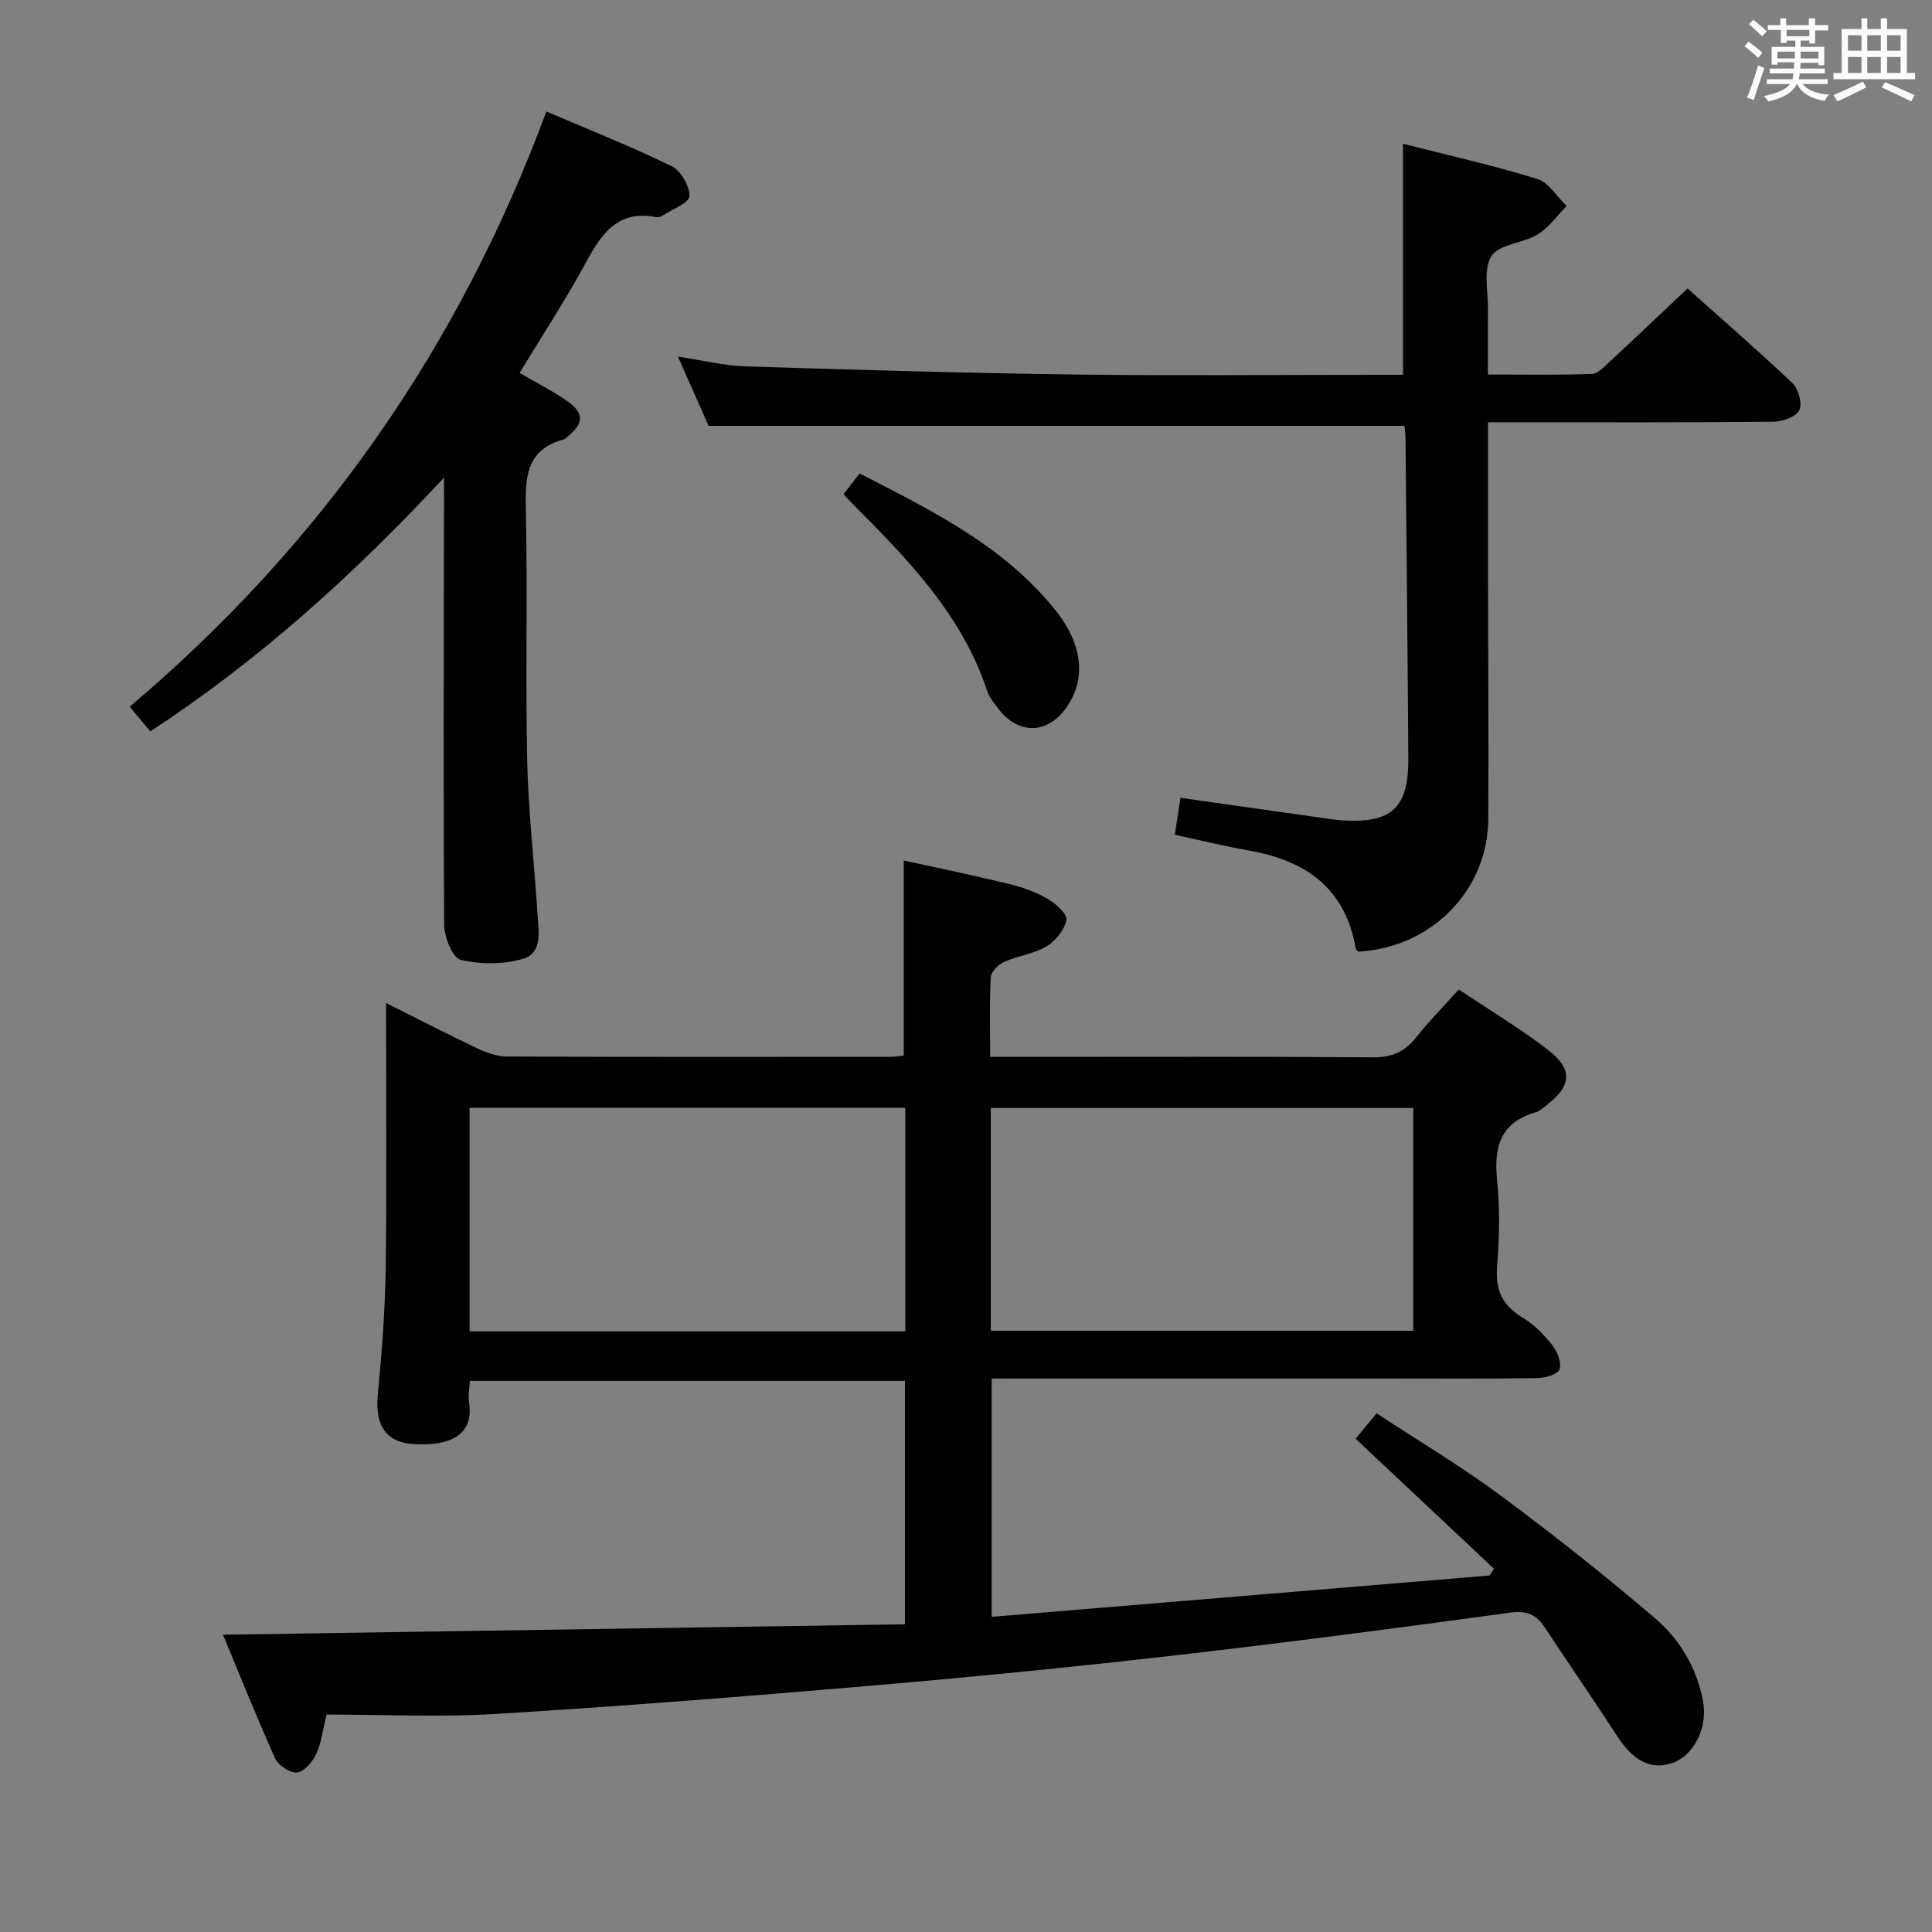 <svg enable-background="new 0 0 400 400" viewBox="0 0 400 400" xmlns="http://www.w3.org/2000/svg"><rect x="0" y="0" width="400" height="400" fill="#808080" stroke="none"/><path d="m361.2 9.6.8-1c.9.7 1.9 1.4 2.9 2.3l-.9 1.1c-1-1-2-1.8-2.8-2.4zm.5 10.6c.9-2.1 1.6-4.3 2.3-6.7.4.2.8.4 1.3.6-.7 2.1-1.5 4.3-2.2 6.6zm.4-15.2.9-.9c1 .8 2 1.6 2.8 2.4l-1 1c-.9-.9-1.8-1.7-2.7-2.5zm12.5-1.2h1.2v1.4h2.7v1.1h-2.7v2.7h-1.2v-.6h-1.8v1.3h4.9v3.8h-1.2v-.5h-3.7c0 .4-.1.9-.1 1.2h5.1v1h-5.2c0 .5-.1.9-.2 1.2h6v1h-5.2c1.1 1.3 2.9 2 5.5 2.2-.4.4-.7.8-.9 1.3-2.9-.5-4.8-1.6-5.7-3.5h-.1c-.8 1.7-2.7 2.9-5.9 3.6-.2-.4-.6-.8-.9-1.1 2.8-.6 4.6-1.4 5.4-2.5h-4.8v-1h5.3c.1-.3.2-.7.2-1.2h-4.9v-1h5c0-.4 0-.8.1-1.3h-3.5v.5h-1.2v-3.7h4.9v-1.3h-1.8v.5h-1.2v-2.7h-2.7v-1h2.6v-1.4h1.2v1.4h4.7v-1.4zm-6.6 8.3h3.6c0-.4 0-.9 0-1.4h-3.6zm1.9-4.6h4.7v-1.3h-4.7zm6.6 3.2h-3.7v1.4h3.7z" fill="#fbfafc"/><path d="m385.3 3.8h1.3v2.2h2.8v-2.2h1.3v2.2h4.1v9.1h1.7v1.3h-16.9v-1.3h1.7v-9.1h4.1v-2.2zm.4 13.1.7 1.2c-1.8.9-3.8 1.9-6 2.9-.2-.4-.5-.8-.8-1.3 2.3-1 4.3-1.9 6.1-2.8zm-3.1-6.4h2.8v-3.2h-2.8zm0 4.6h2.8v-3.3h-2.8zm4-4.6h2.8v-3.2h-2.8zm0 4.6h2.8v-3.3h-2.8zm3.7 1.9c2.1.9 4.1 1.8 6.1 2.7l-.7 1.3c-2.2-1.1-4.2-2-6.1-2.9zm3.2-9.7h-2.8v3.2h2.8v-3.1zm-2.8 7.8h2.8v-3.3h-2.8z" fill="#fbfafc"/><g fill="#010000"><path d="m205.32 285.41v49.34c34.61-2.87 68.85-5.71 103.09-8.56.3-.47.6-.94.9-1.4-9.42-8.85-18.83-17.69-28.65-26.92 1.21-1.46 2.55-3.07 4.36-5.25 8.59 5.64 17.4 10.9 25.61 16.97 10.94 8.1 21.62 16.59 31.98 25.41 5.21 4.44 8.76 10.38 10.01 17.42.9 5.06-1.71 10.73-6.02 12.45-4.37 1.76-8.33-.13-11.6-5.16-4.98-7.66-10.16-15.2-15.21-22.82-1.72-2.6-3.64-3.48-7.04-3.02-23.36 3.19-46.75 6.26-70.17 8.94-21.12 2.41-42.29 4.49-63.47 6.3-25.5 2.18-51.02 4.19-76.56 5.75-11.59.7-23.25.12-34.93.12-.9 3.59-1.15 6.12-2.19 8.25-.78 1.6-2.5 3.61-3.96 3.75-1.45.13-3.87-1.5-4.52-2.96-3.94-8.74-7.49-17.66-10.78-25.57 47.03-.72 93.89-1.43 141.19-2.16 0-17.11 0-33.5 0-50.39-29.81 0-59.82 0-90.09 0-.07 1.56-.39 3.07-.16 4.48 1.09 6.81-4.13 9.03-11.32 8.62-5.99-.34-8.18-3.93-7.56-10.35.85-8.77 1.51-17.58 1.63-26.38.24-17.95.07-35.9.07-54.61 6.67 3.34 12.69 6.45 18.8 9.34 1.89.9 4.05 1.73 6.09 1.74 26.5.11 52.99.08 79.49.06.96 0 1.93-.17 2.8-.25 0-13.62 0-26.97 0-40.4 7.05 1.56 14.49 3.09 21.86 4.88 2.72.66 5.45 1.64 7.86 3.03 1.7.98 4.17 3.13 3.96 4.36-.36 2.05-2.22 4.38-4.1 5.5-2.64 1.57-5.96 1.96-8.81 3.24-1.19.54-2.68 2.03-2.75 3.16-.29 5.28-.13 10.59-.13 16.49h5.77c24.5 0 48.99-.09 73.49.1 3.91.03 6.56-1.13 8.92-4.11 2.66-3.36 5.68-6.42 8.84-9.94 6.4 4.29 12.68 8.04 18.44 12.48 5.31 4.09 4.94 7.51-.41 11.59-.66.5-1.32 1.13-2.08 1.35-7.26 2.07-8.72 7.1-8.02 13.99.6 5.94.48 12.01.01 17.98-.39 4.91 1.15 8.11 5.37 10.61 2.37 1.4 4.42 3.57 6.14 5.76 1.02 1.3 1.89 3.62 1.39 4.92-.41 1.05-2.97 1.75-4.58 1.78-10.33.16-20.66.08-30.99.08-25.33 0-50.66 0-75.99 0-1.98.01-3.94.01-5.98.01zm-108.1-9.77h90.21c0-15.66 0-31.02 0-46.28-30.28 0-60.17 0-90.21 0zm107.91-.12h87.47c0-15.67 0-30.91 0-46.12-29.36 0-58.39 0-87.47 0z"/><path d="m290.78 88.17c-47.88 0-95.61 0-144.07 0-1.78-4.03-3.9-8.82-6.35-14.34 5.17.78 9.53 1.88 13.91 2.02 22.78.72 45.57 1.39 68.37 1.69 20.83.27 41.67.06 62.5.06h5.34c0-16.14 0-31.7 0-47.83 9.3 2.37 18.65 4.46 27.78 7.27 2.38.73 4.08 3.68 6.09 5.61-1.98 2.01-3.68 4.48-6.02 5.9-3.04 1.85-8.01 2-9.55 4.48-1.74 2.82-.66 7.41-.71 11.24-.06 4.16-.01 8.31-.01 13.27 7.33 0 14.43.12 21.5-.11 1.23-.04 2.52-1.44 3.59-2.43 5.36-4.96 10.65-10 16.24-15.27 6.9 6.17 14.45 12.7 21.68 19.57 1.26 1.19 2.13 4.24 1.47 5.6-.67 1.38-3.45 2.39-5.32 2.41-17.5.18-35 .11-52.5.11-1.97 0-3.95 0-6.65 0 0 10.35-.01 20.27 0 30.18.02 17.33.17 34.67.06 52-.09 14.76-11.83 26.65-26.93 27.42-.13-.17-.48-.39-.52-.67-2.14-12.47-10.36-18.21-22.1-20.26-5.05-.88-10.03-2.12-15.34-3.26.38-2.48.74-4.85 1.16-7.65 10.05 1.42 19.84 2.81 29.64 4.2 1.32.19 2.64.4 3.96.48 10.18.61 13.65-2.62 13.58-12.91-.14-22.15-.38-44.3-.59-66.45-.01-.83-.15-1.64-.21-2.33z"/><path d="m91.93 98.89c-18.95 20.34-38.38 37.83-60.8 52.54-1.37-1.63-2.61-3.11-4.28-5.11 39.45-33.36 68.1-74.17 86.27-123.24 9.08 3.89 17.67 7.29 25.94 11.33 1.9.93 3.73 4.11 3.68 6.2-.03 1.37-3.5 2.68-5.46 3.97-.39.26-.98.46-1.42.37-8.03-1.58-11.38 3.54-14.65 9.57-4.18 7.7-9 15.04-13.64 22.69 3.45 2.01 6.71 3.65 9.69 5.71 3.73 2.58 3.69 4.63.29 7.45-.26.21-.5.51-.8.59-8.15 2.2-8.01 8.33-7.87 15.13.36 17.15-.11 34.31.27 51.45.24 10.61 1.48 21.2 2.14 31.81.21 3.42 1.08 7.97-3 9.16-4.04 1.18-8.8 1.19-12.9.22-1.67-.4-3.41-4.71-3.42-7.25-.21-28.47-.08-56.95-.05-85.43.02-1.81.01-3.62.01-7.16z"/><path d="m174.66 102.32c1.16-1.51 2.06-2.67 3.31-4.3 14.84 7.64 29.8 14.93 40.49 28.25 5.88 7.32 6.36 14.45 2.33 20.21-3.89 5.55-9.92 5.69-14.05.3-.91-1.18-1.93-2.41-2.38-3.79-5.21-15.75-16.39-27.17-27.68-38.52-.6-.59-1.15-1.21-2.02-2.15z"/></g></svg>